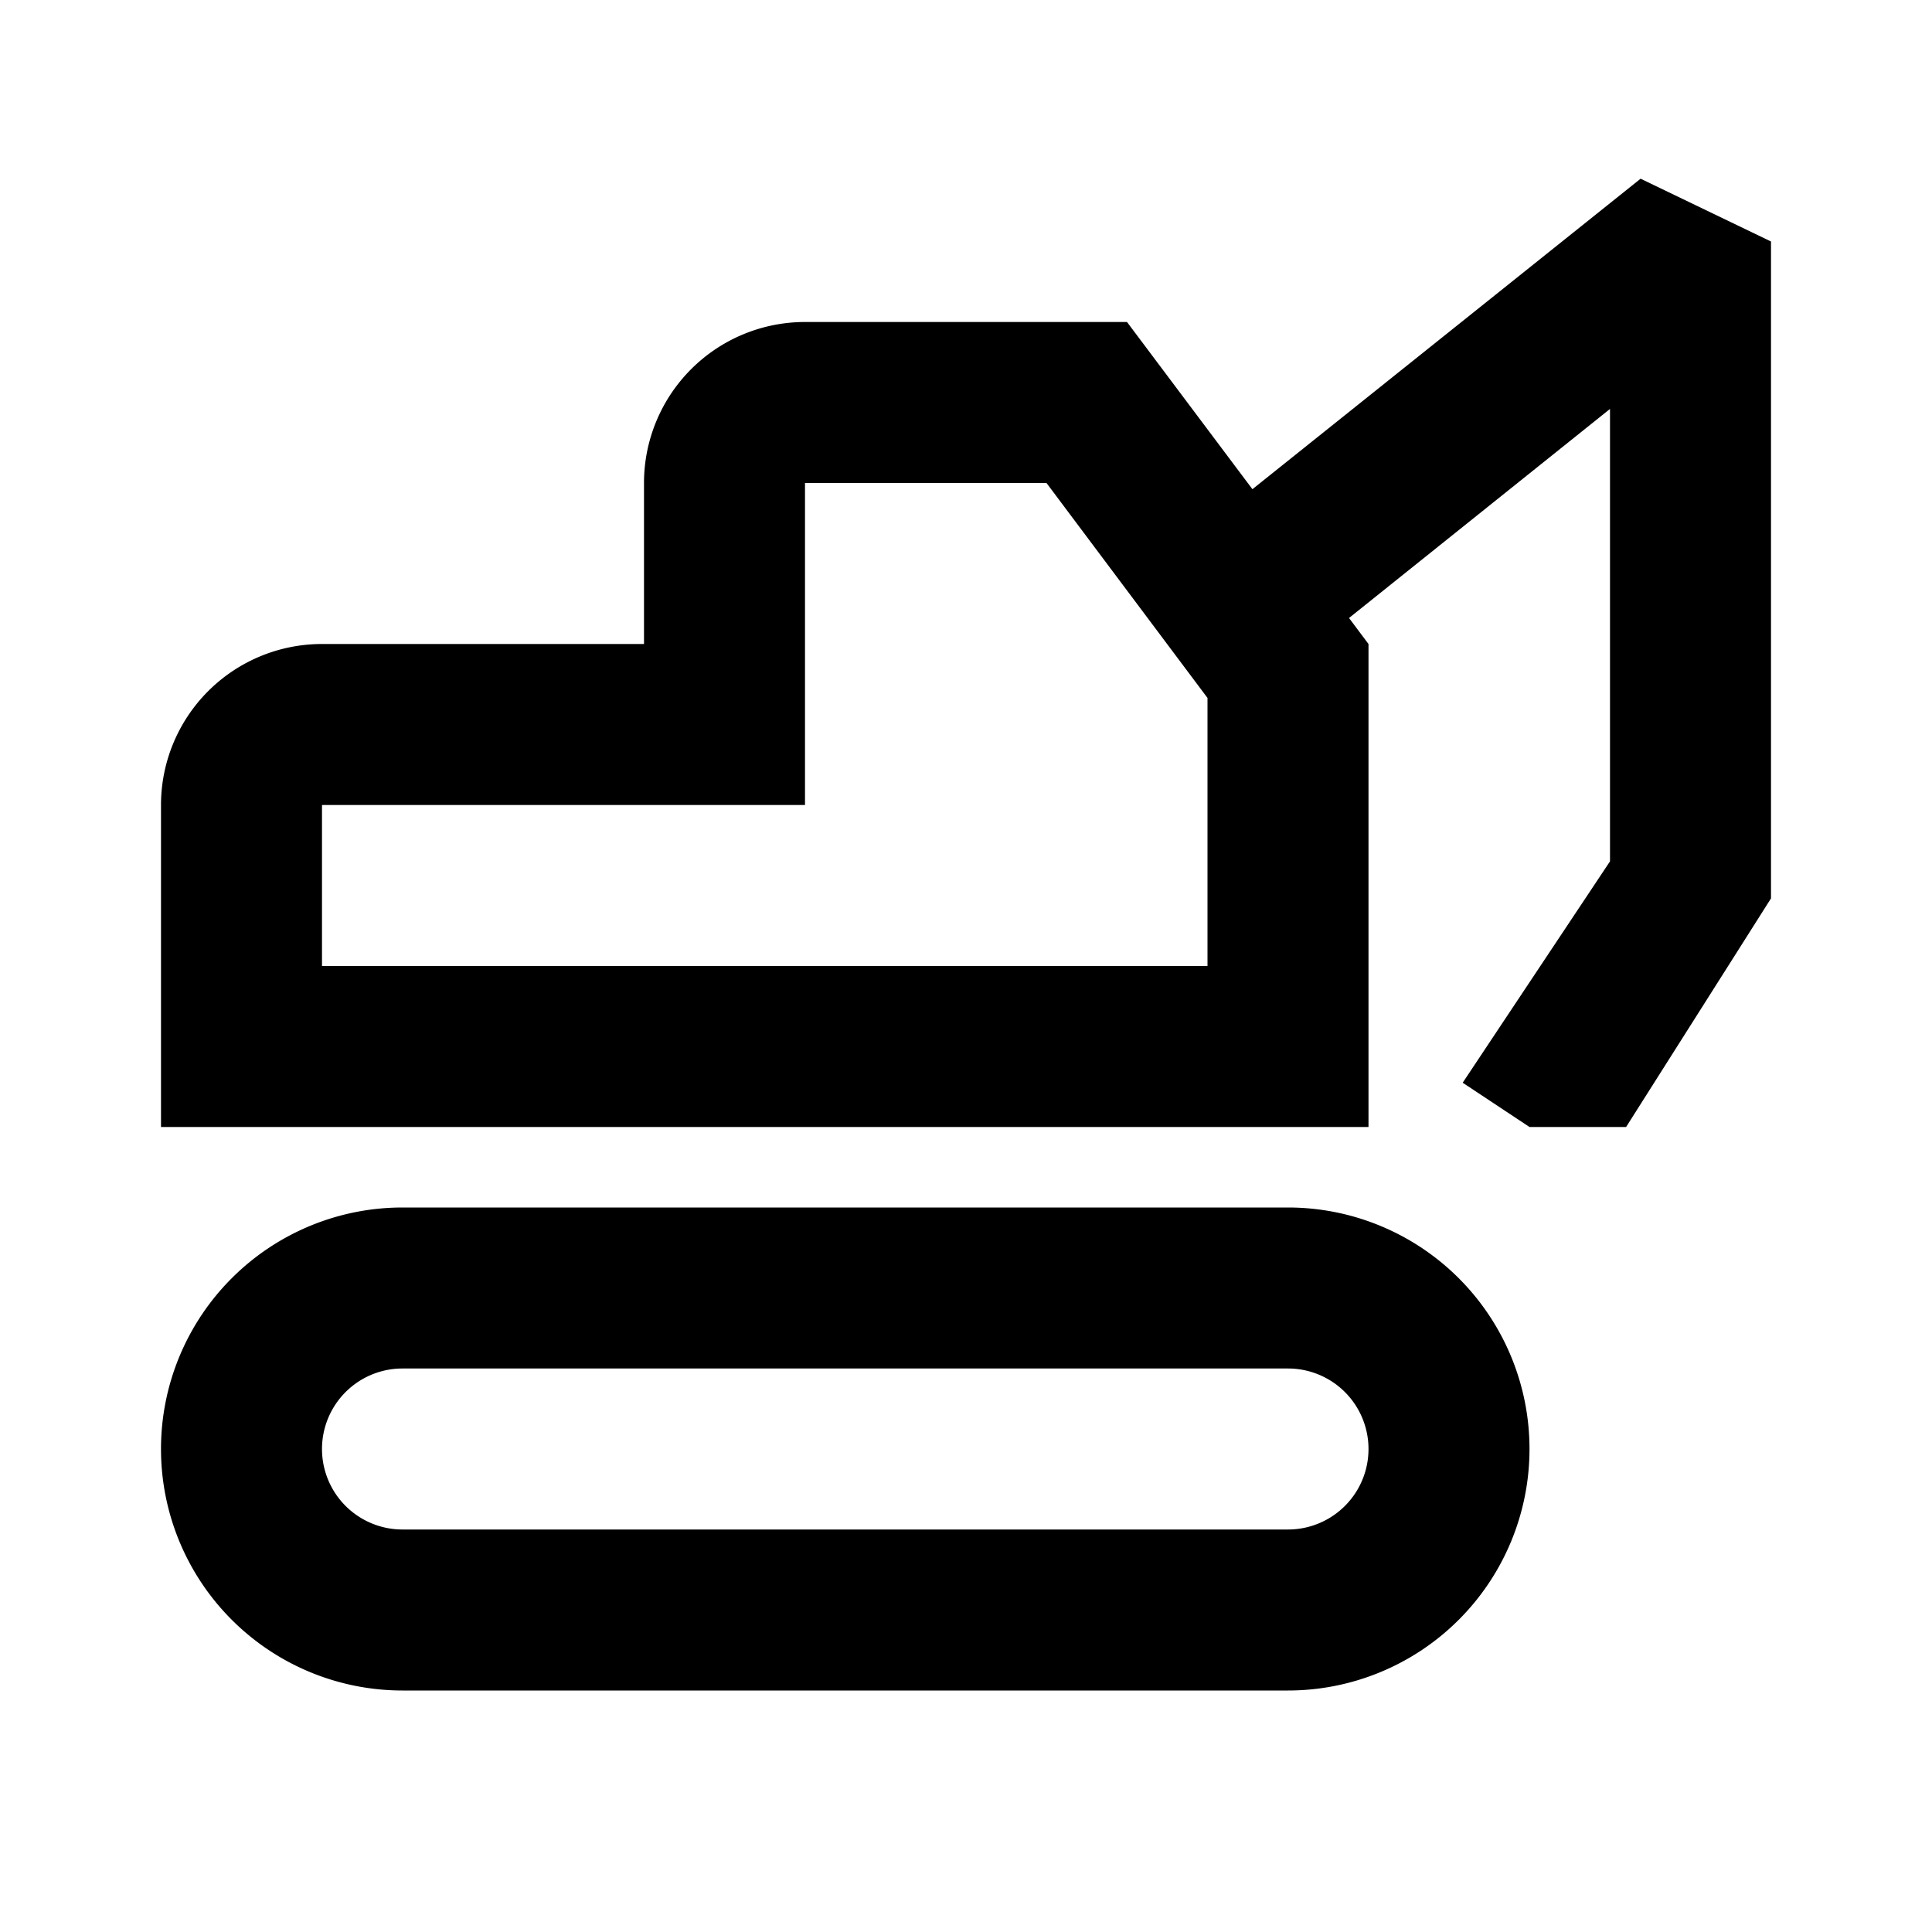 <svg width="24" height="24" xmlns="http://www.w3.org/2000/svg"><path d="M15.558 6.077L20.38 2.22 22 3v8.16L20.2 14H19l-.83-.55L20 10.7V5.08l-3.242 2.597L17 8v6H2v-4a2 2 0 012-2h4V6a2 2 0 012-2h4l1.558 2.077zM16 17H5a1 1 0 000 2h11a1 1 0 000-2zm0-2a3 3 0 010 6H5a3 3 0 110-6h11zm-3-9h-3v4H4v2h11V8.67L13 6z"/></svg>
